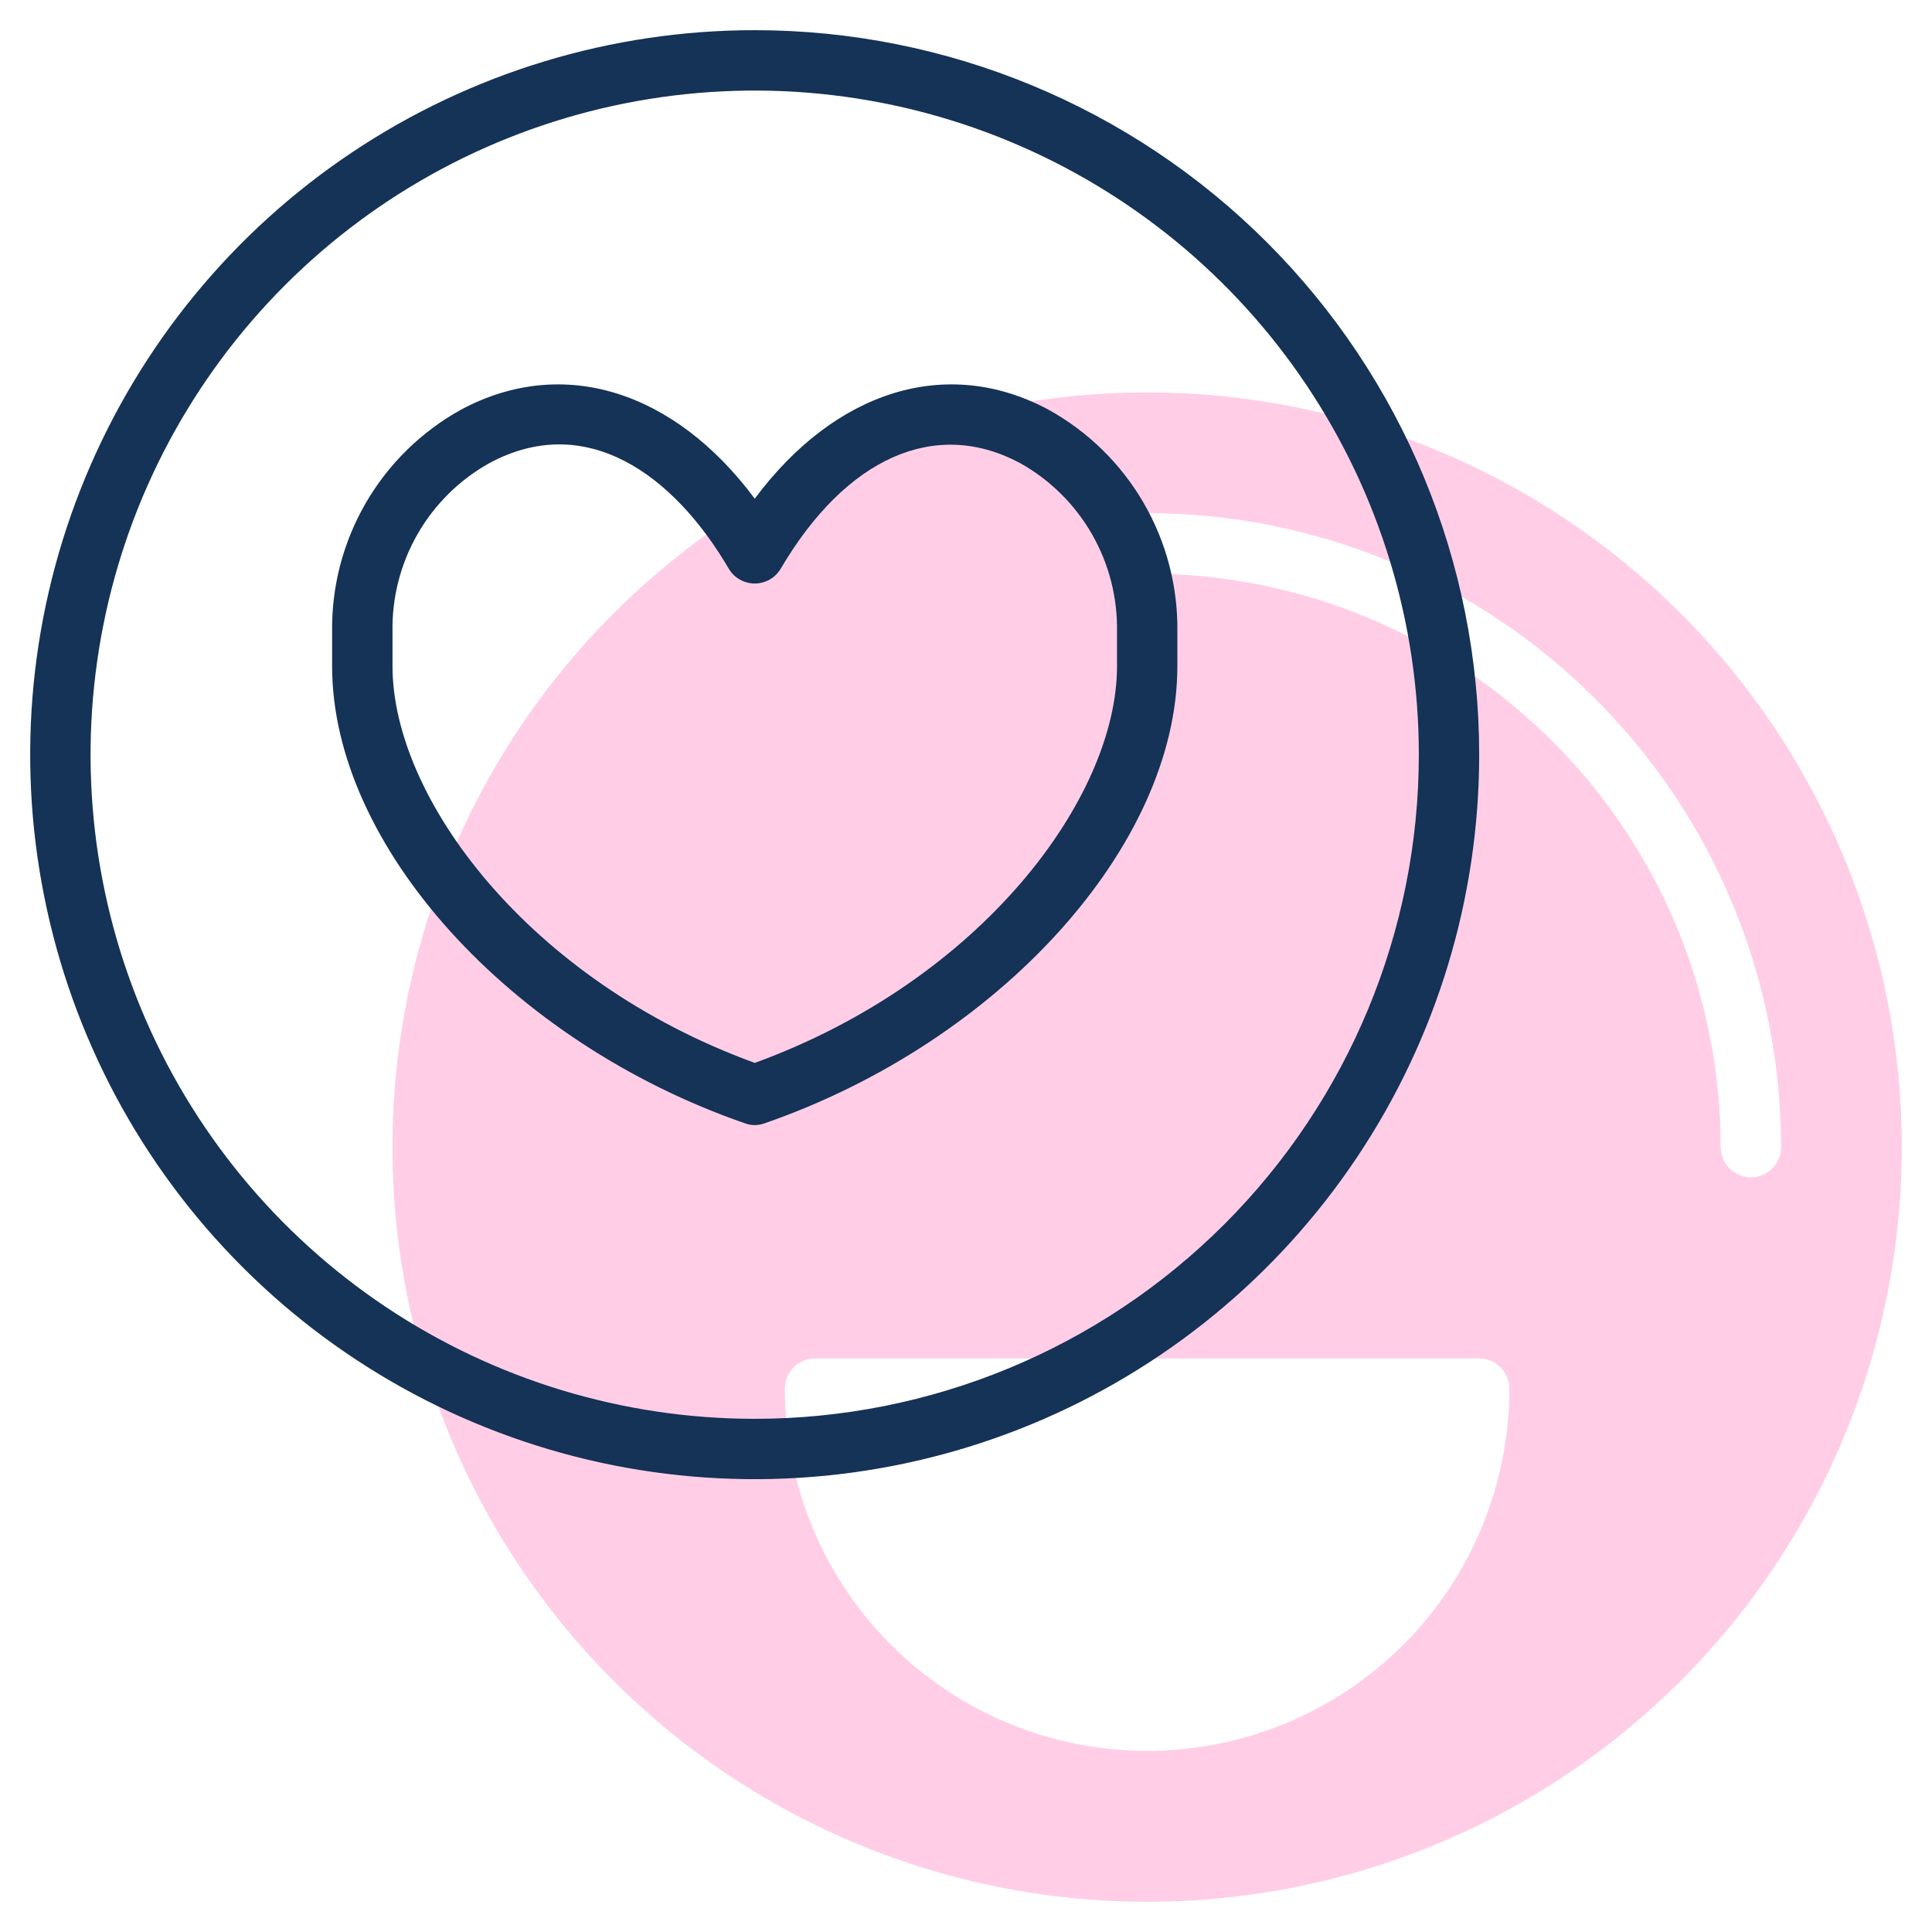 <svg width="50" height="50" viewBox="0 0 50 50" fill="none" xmlns="http://www.w3.org/2000/svg">
<path d="M29.688 10.156C25.825 10.156 22.048 11.302 18.837 13.448C15.625 15.594 13.121 18.644 11.643 22.213C10.165 25.782 9.778 29.709 10.531 33.498C11.285 37.286 13.145 40.767 15.877 43.498C18.608 46.23 22.088 48.09 25.877 48.843C29.666 49.597 33.593 49.21 37.162 47.732C40.731 46.254 43.781 43.75 45.927 40.538C48.073 37.327 49.219 33.55 49.219 29.688C49.219 24.508 47.161 19.54 43.498 15.877C39.835 12.214 34.867 10.156 29.688 10.156ZM29.688 45.312C27.201 45.312 24.817 44.325 23.058 42.567C21.3 40.809 20.312 38.424 20.312 35.938C20.312 35.73 20.395 35.532 20.541 35.385C20.688 35.239 20.887 35.156 21.094 35.156H38.281C38.489 35.156 38.687 35.239 38.834 35.385C38.98 35.532 39.062 35.73 39.062 35.938C39.062 38.424 38.075 40.809 36.317 42.567C34.559 44.325 32.174 45.312 29.688 45.312ZM45.312 30.469C45.105 30.469 44.907 30.386 44.76 30.24C44.614 30.093 44.531 29.895 44.531 29.688C44.531 25.751 42.967 21.975 40.184 19.191C37.4 16.408 33.624 14.844 29.688 14.844C29.48 14.844 29.282 14.761 29.135 14.615C28.989 14.468 28.906 14.27 28.906 14.062C28.906 13.855 28.989 13.657 29.135 13.51C29.282 13.364 29.48 13.281 29.688 13.281C34.039 13.281 38.212 15.01 41.288 18.087C44.365 21.163 46.094 25.336 46.094 29.688C46.094 29.895 46.011 30.093 45.865 30.24C45.718 30.386 45.52 30.469 45.312 30.469Z" fill="#FFCEE6"/>
<path d="M27.134 10.602C24.509 9.195 21.619 10.102 19.533 12.906C17.447 10.102 14.556 9.195 11.931 10.602C10.907 11.169 10.055 12.003 9.468 13.015C8.88 14.028 8.579 15.181 8.595 16.352V17.242C8.595 21.875 13.189 26.961 19.275 29.07C19.441 29.133 19.624 29.133 19.79 29.07C25.876 26.961 30.47 21.875 30.47 17.242V16.352C30.486 15.181 30.185 14.028 29.597 13.015C29.01 12.003 28.159 11.169 27.134 10.602ZM28.908 17.242C28.908 20.641 25.408 25.367 19.533 27.508C13.658 25.367 10.158 20.641 10.158 17.242V16.352C10.141 15.465 10.366 14.59 10.807 13.821C11.249 13.052 11.891 12.417 12.665 11.985C15.165 10.641 17.431 12.274 18.861 14.719C18.93 14.835 19.028 14.932 19.146 14.999C19.264 15.066 19.397 15.101 19.533 15.101C19.668 15.101 19.801 15.066 19.919 14.999C20.037 14.932 20.135 14.835 20.204 14.719C21.9 11.836 24.212 10.813 26.4 11.985C27.174 12.417 27.816 13.052 28.258 13.821C28.7 14.59 28.924 15.465 28.908 16.352V17.242Z" fill="#153257"/>
<path d="M19.531 0.781C15.823 0.781 12.198 1.881 9.114 3.941C6.031 6.001 3.628 8.93 2.209 12.356C0.789 15.782 0.418 19.552 1.142 23.189C1.865 26.826 3.651 30.167 6.273 32.789C8.895 35.412 12.236 37.197 15.873 37.921C19.511 38.644 23.28 38.273 26.707 36.854C30.133 35.435 33.061 33.032 35.121 29.948C37.182 26.865 38.281 23.24 38.281 19.531C38.281 14.558 36.306 9.789 32.789 6.273C29.273 2.757 24.504 0.781 19.531 0.781ZM19.531 36.719C16.132 36.719 12.809 35.711 9.982 33.822C7.156 31.933 4.953 29.249 3.652 26.109C2.351 22.968 2.011 19.512 2.674 16.178C3.337 12.844 4.974 9.782 7.378 7.378C9.782 4.974 12.844 3.337 16.178 2.674C19.512 2.011 22.968 2.351 26.109 3.652C29.249 4.953 31.934 7.156 33.822 9.982C35.711 12.809 36.719 16.132 36.719 19.531C36.719 24.09 34.908 28.461 31.685 31.685C28.461 34.908 24.09 36.719 19.531 36.719Z" fill="#153257"/>
</svg>
